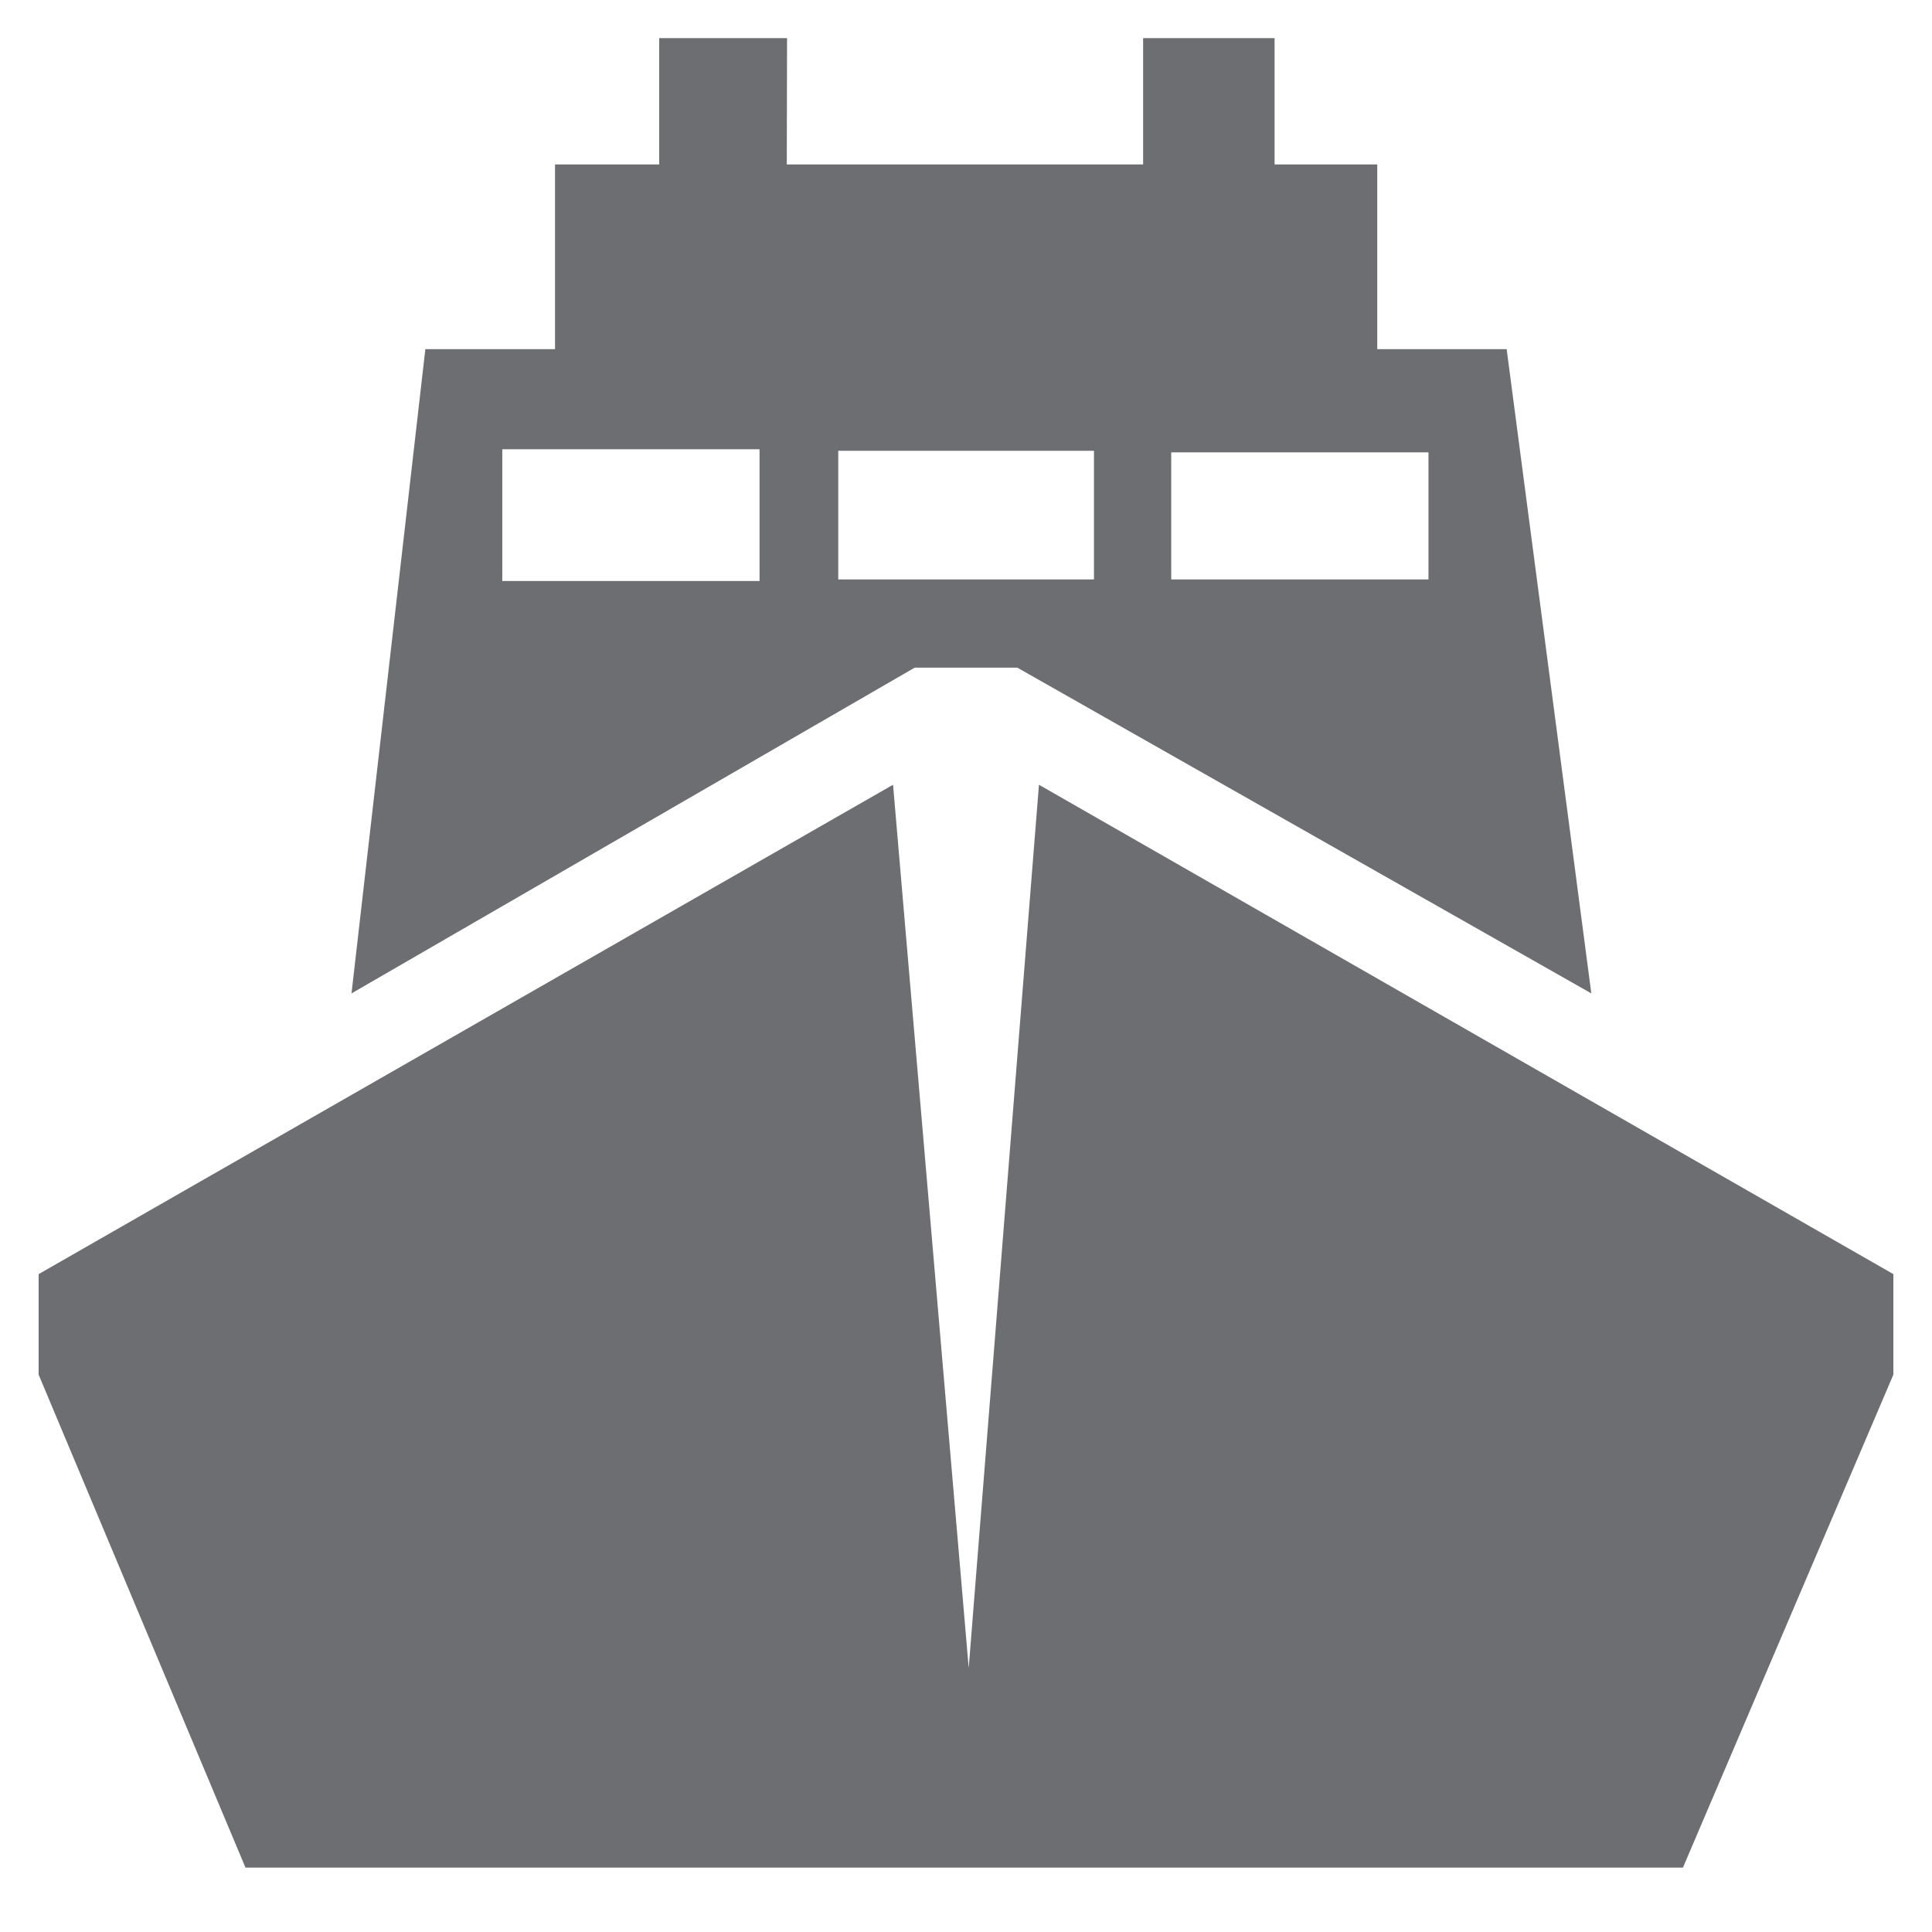 <?xml version="1.0" encoding="utf-8"?><!DOCTYPE svg PUBLIC "-//W3C//DTD SVG 1.1//EN" "http://www.w3.org/Graphics/SVG/1.1/DTD/svg11.dtd"><svg version="1.1" id="Layer_1" xmlns="http://www.w3.org/2000/svg" xmlns:xlink="http://www.w3.org/1999/xlink" x="0px" y="0px" width="34px" height="34px" viewBox="0 0 50 50" enable-background="new 0 0 50 50" xml:space="preserve"><g><g id="XMLID_1_"><g><path class = "label" fill="#6D6E71" d="M30.311,11.707v3.289h6.658v-3.289H30.311z M28.312,14.996v-3.329h-6.618v3.329H28.312z M17.06,4.256 v-3.27h3.309l-0.007,3.27h9.222v-3.27h3.402v3.27h2.657v4.78h3.349l2.191,16.673l-14.855-8.43h-2.656l-14.575,8.43l1.911-16.673 h3.356v-4.78H17.06z M19.657,15.036v-3.409h-6.658v3.409H19.657z"/><polygon class = "label" fill="#6D6E71" points="6.353,48.334 1,35.576 1,32.974 23.112,20.309 25.07,43.167 26.888,20.309 49,32.974 49,35.576 43.554,48.334 			"/></g></g></g></svg>